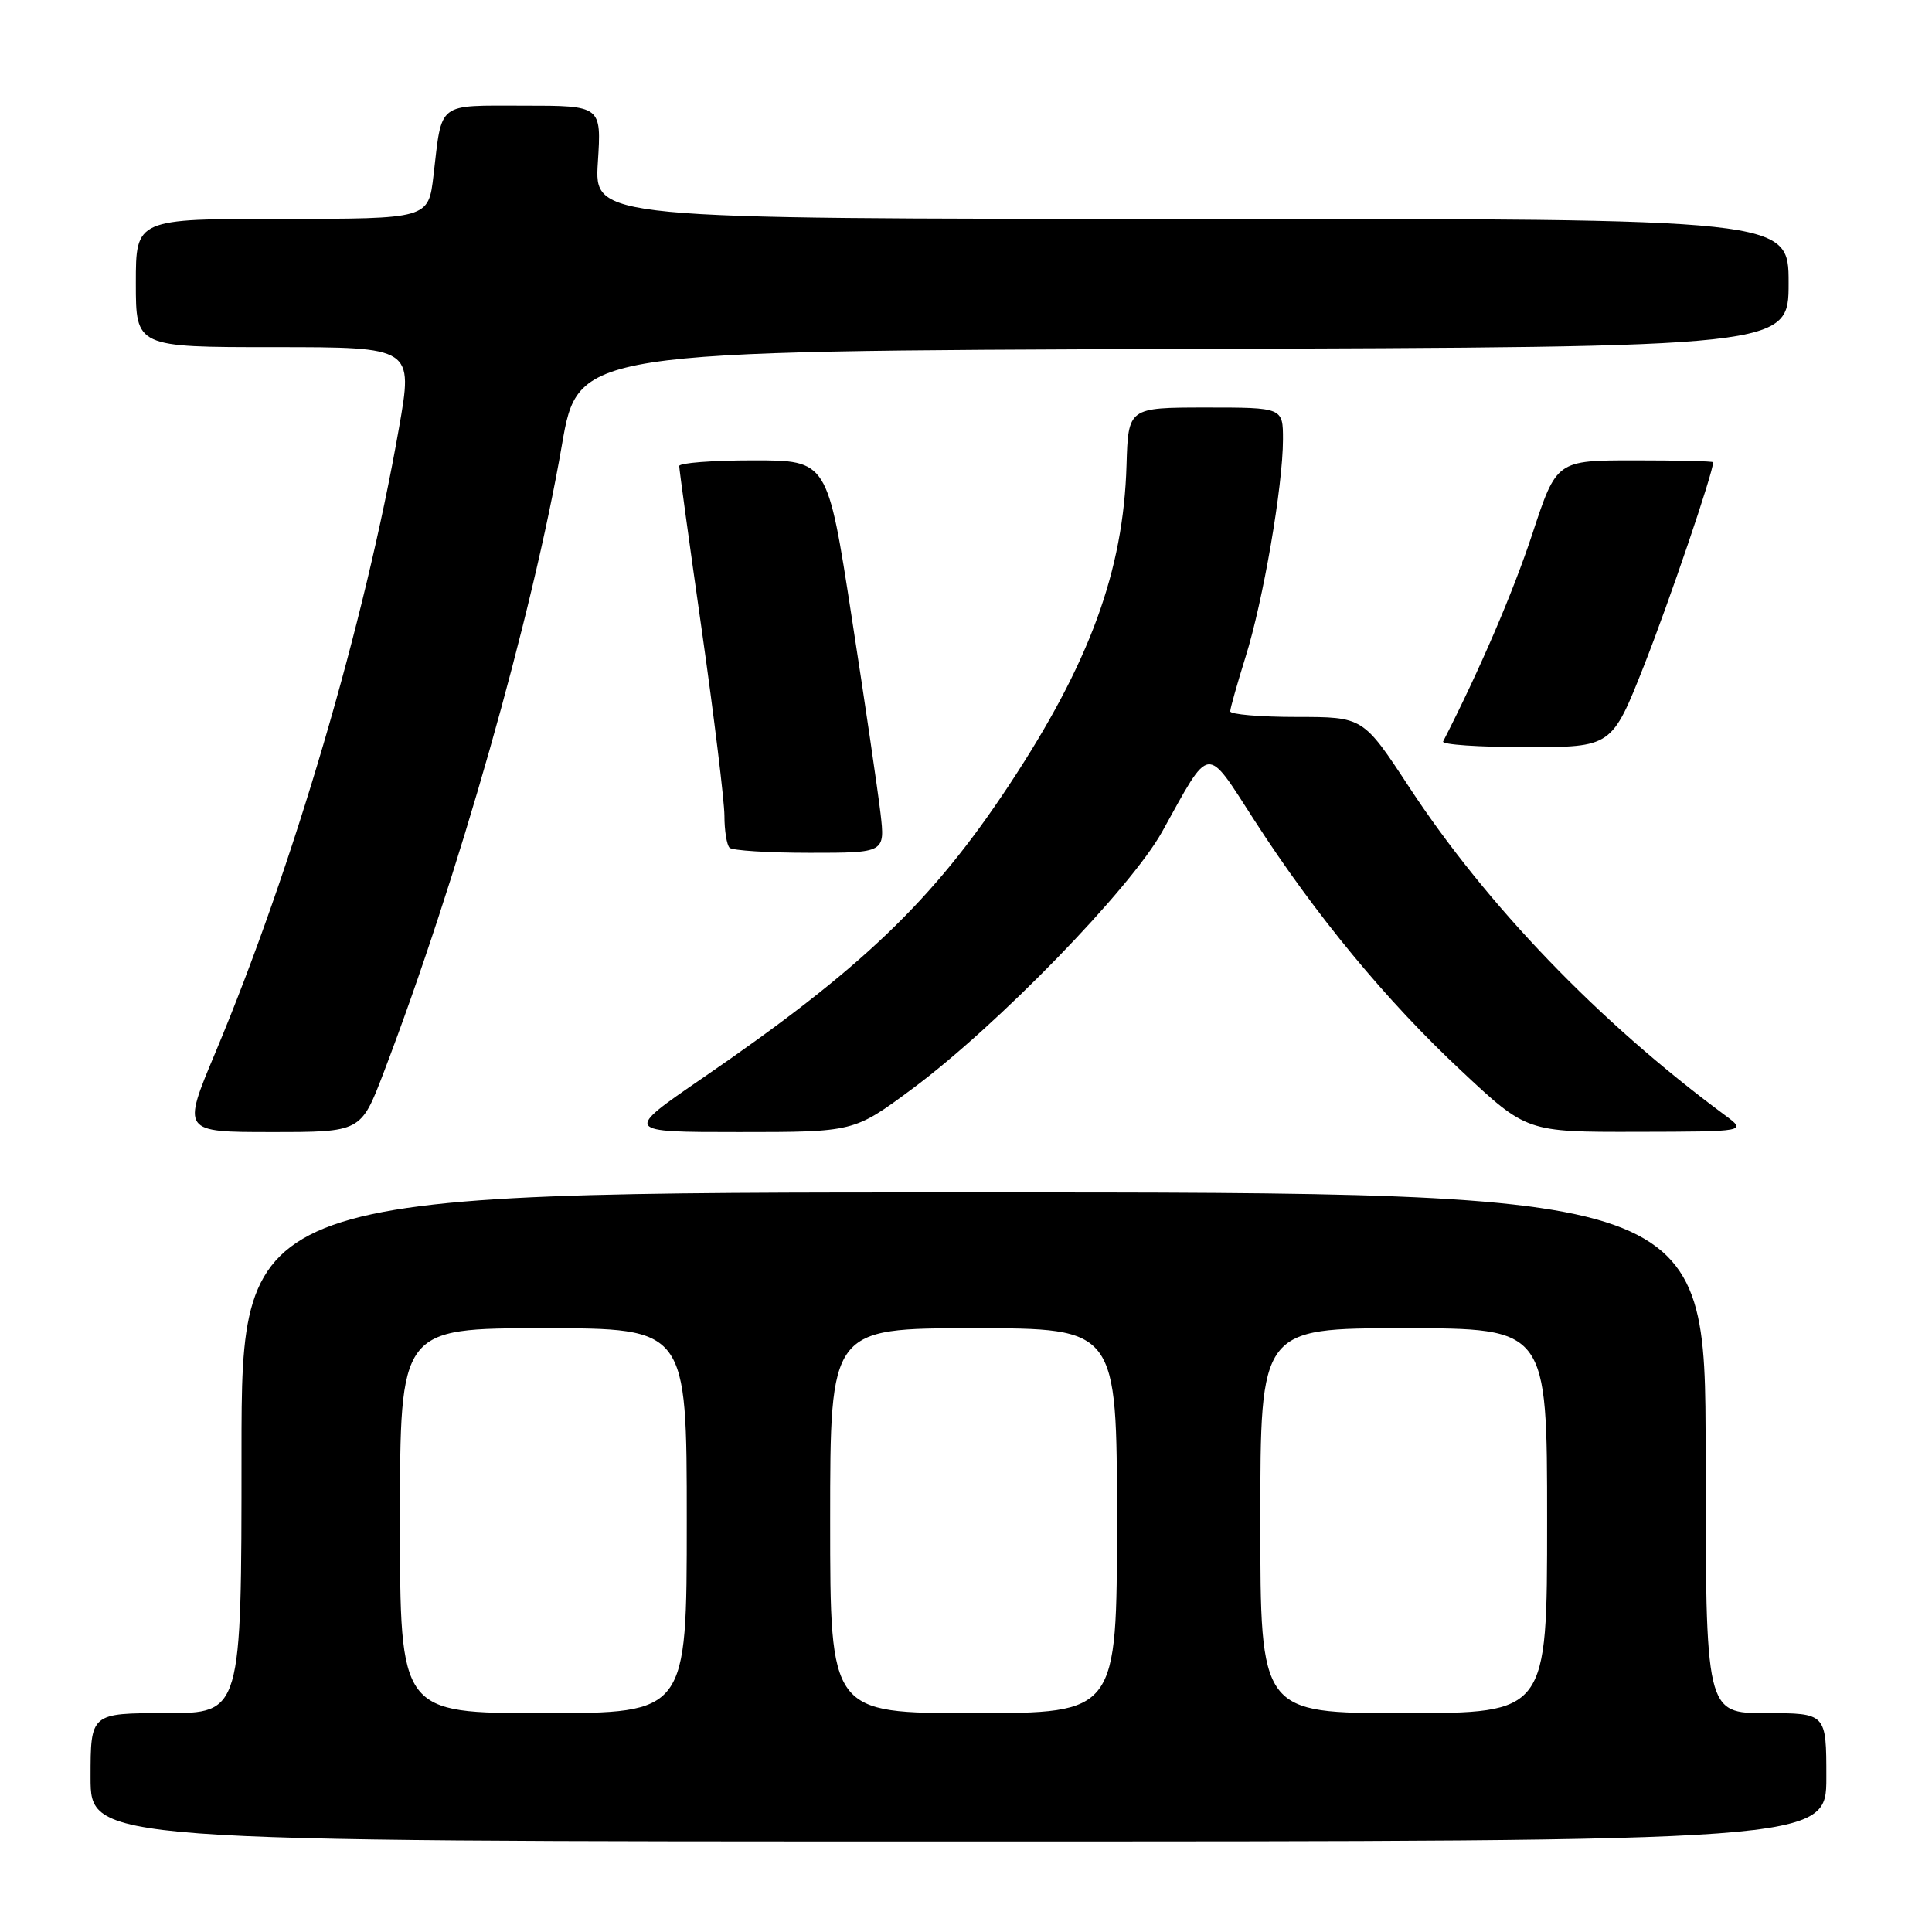 <?xml version="1.0" encoding="UTF-8" standalone="no"?>
<!DOCTYPE svg PUBLIC "-//W3C//DTD SVG 1.1//EN" "http://www.w3.org/Graphics/SVG/1.1/DTD/svg11.dtd" >
<svg xmlns="http://www.w3.org/2000/svg" xmlns:xlink="http://www.w3.org/1999/xlink" version="1.1" viewBox="0 0 256 256">
 <g >
 <path fill="currentColor"
d=" M 242.00 235.50 C 242.00 227.00 242.00 227.00 234.00 227.00 C 226.00 227.00 226.00 227.00 226.00 192.50 C 226.00 158.00 226.00 158.00 129.00 158.00 C 32.00 158.00 32.00 158.00 32.00 192.50 C 32.00 227.00 32.00 227.00 22.00 227.00 C 12.00 227.00 12.00 227.00 12.00 235.50 C 12.00 244.00 12.00 244.00 127.00 244.00 C 242.00 244.00 242.00 244.00 242.00 235.50 Z  M 50.80 142.22 C 60.67 116.37 70.54 81.63 74.45 59.00 C 76.61 46.50 76.61 46.50 156.81 46.24 C 237.00 45.99 237.00 45.99 237.00 37.49 C 237.00 29.00 237.00 29.00 157.87 29.00 C 78.74 29.00 78.74 29.00 79.22 21.50 C 79.70 14.00 79.70 14.00 69.42 14.00 C 57.80 14.00 58.60 13.38 57.44 23.25 C 56.77 29.00 56.77 29.00 37.38 29.00 C 18.00 29.00 18.00 29.00 18.00 37.50 C 18.00 46.00 18.00 46.00 36.37 46.00 C 54.75 46.00 54.75 46.00 52.86 56.75 C 48.32 82.66 38.84 114.87 28.53 139.49 C 24.12 150.00 24.12 150.00 35.97 150.00 C 47.82 150.00 47.82 150.00 50.80 142.22 Z  M 120.82 144.32 C 132.10 135.96 149.81 117.75 154.00 110.19 C 160.47 98.52 159.71 98.61 166.21 108.69 C 174.31 121.25 183.65 132.56 193.64 141.90 C 202.29 150.00 202.29 150.00 216.90 149.97 C 231.50 149.94 231.50 149.94 228.50 147.72 C 211.83 135.38 196.97 119.94 186.69 104.25 C 180.62 95.00 180.62 95.00 171.81 95.00 C 166.97 95.00 163.01 94.66 163.01 94.25 C 163.02 93.84 163.93 90.62 165.03 87.09 C 167.37 79.66 169.99 64.40 170.00 58.25 C 170.00 54.00 170.00 54.00 159.75 54.00 C 149.50 54.01 149.50 54.01 149.27 61.64 C 148.86 75.67 144.38 87.87 133.72 104.01 C 123.57 119.39 114.17 128.38 93.09 142.85 C 82.67 150.00 82.67 150.00 97.91 150.00 C 113.15 150.00 113.15 150.00 120.82 144.32 Z  M 116.67 107.75 C 116.33 104.86 114.62 93.16 112.85 81.75 C 109.65 61.00 109.65 61.00 99.82 61.00 C 94.42 61.00 90.00 61.34 90.00 61.75 C 90.00 62.16 91.34 71.95 92.99 83.50 C 94.63 95.05 95.98 106.11 95.99 108.08 C 95.99 110.05 96.30 111.97 96.67 112.33 C 97.03 112.70 101.82 113.00 107.31 113.00 C 117.28 113.00 117.28 113.00 116.67 107.75 Z  M 217.85 88.17 C 221.22 79.61 227.00 62.61 227.00 61.25 C 227.00 61.11 222.33 61.00 216.63 61.00 C 206.25 61.00 206.25 61.00 203.04 70.75 C 200.48 78.51 196.06 88.79 191.22 98.25 C 191.01 98.66 195.95 99.00 202.20 99.00 C 213.57 99.00 213.57 99.00 217.85 88.17 Z  M 53.00 201.50 C 53.00 176.00 53.00 176.00 72.00 176.00 C 91.00 176.00 91.00 176.00 91.00 201.50 C 91.00 227.00 91.00 227.00 72.00 227.00 C 53.00 227.00 53.00 227.00 53.00 201.50 Z  M 110.00 201.50 C 110.00 176.00 110.00 176.00 129.00 176.00 C 148.00 176.00 148.00 176.00 148.00 201.50 C 148.00 227.00 148.00 227.00 129.00 227.00 C 110.00 227.00 110.00 227.00 110.00 201.50 Z  M 167.00 201.50 C 167.00 176.00 167.00 176.00 186.00 176.00 C 205.00 176.00 205.00 176.00 205.00 201.50 C 205.00 227.00 205.00 227.00 186.00 227.00 C 167.00 227.00 167.00 227.00 167.00 201.50 Z "/>
</g>
</svg>